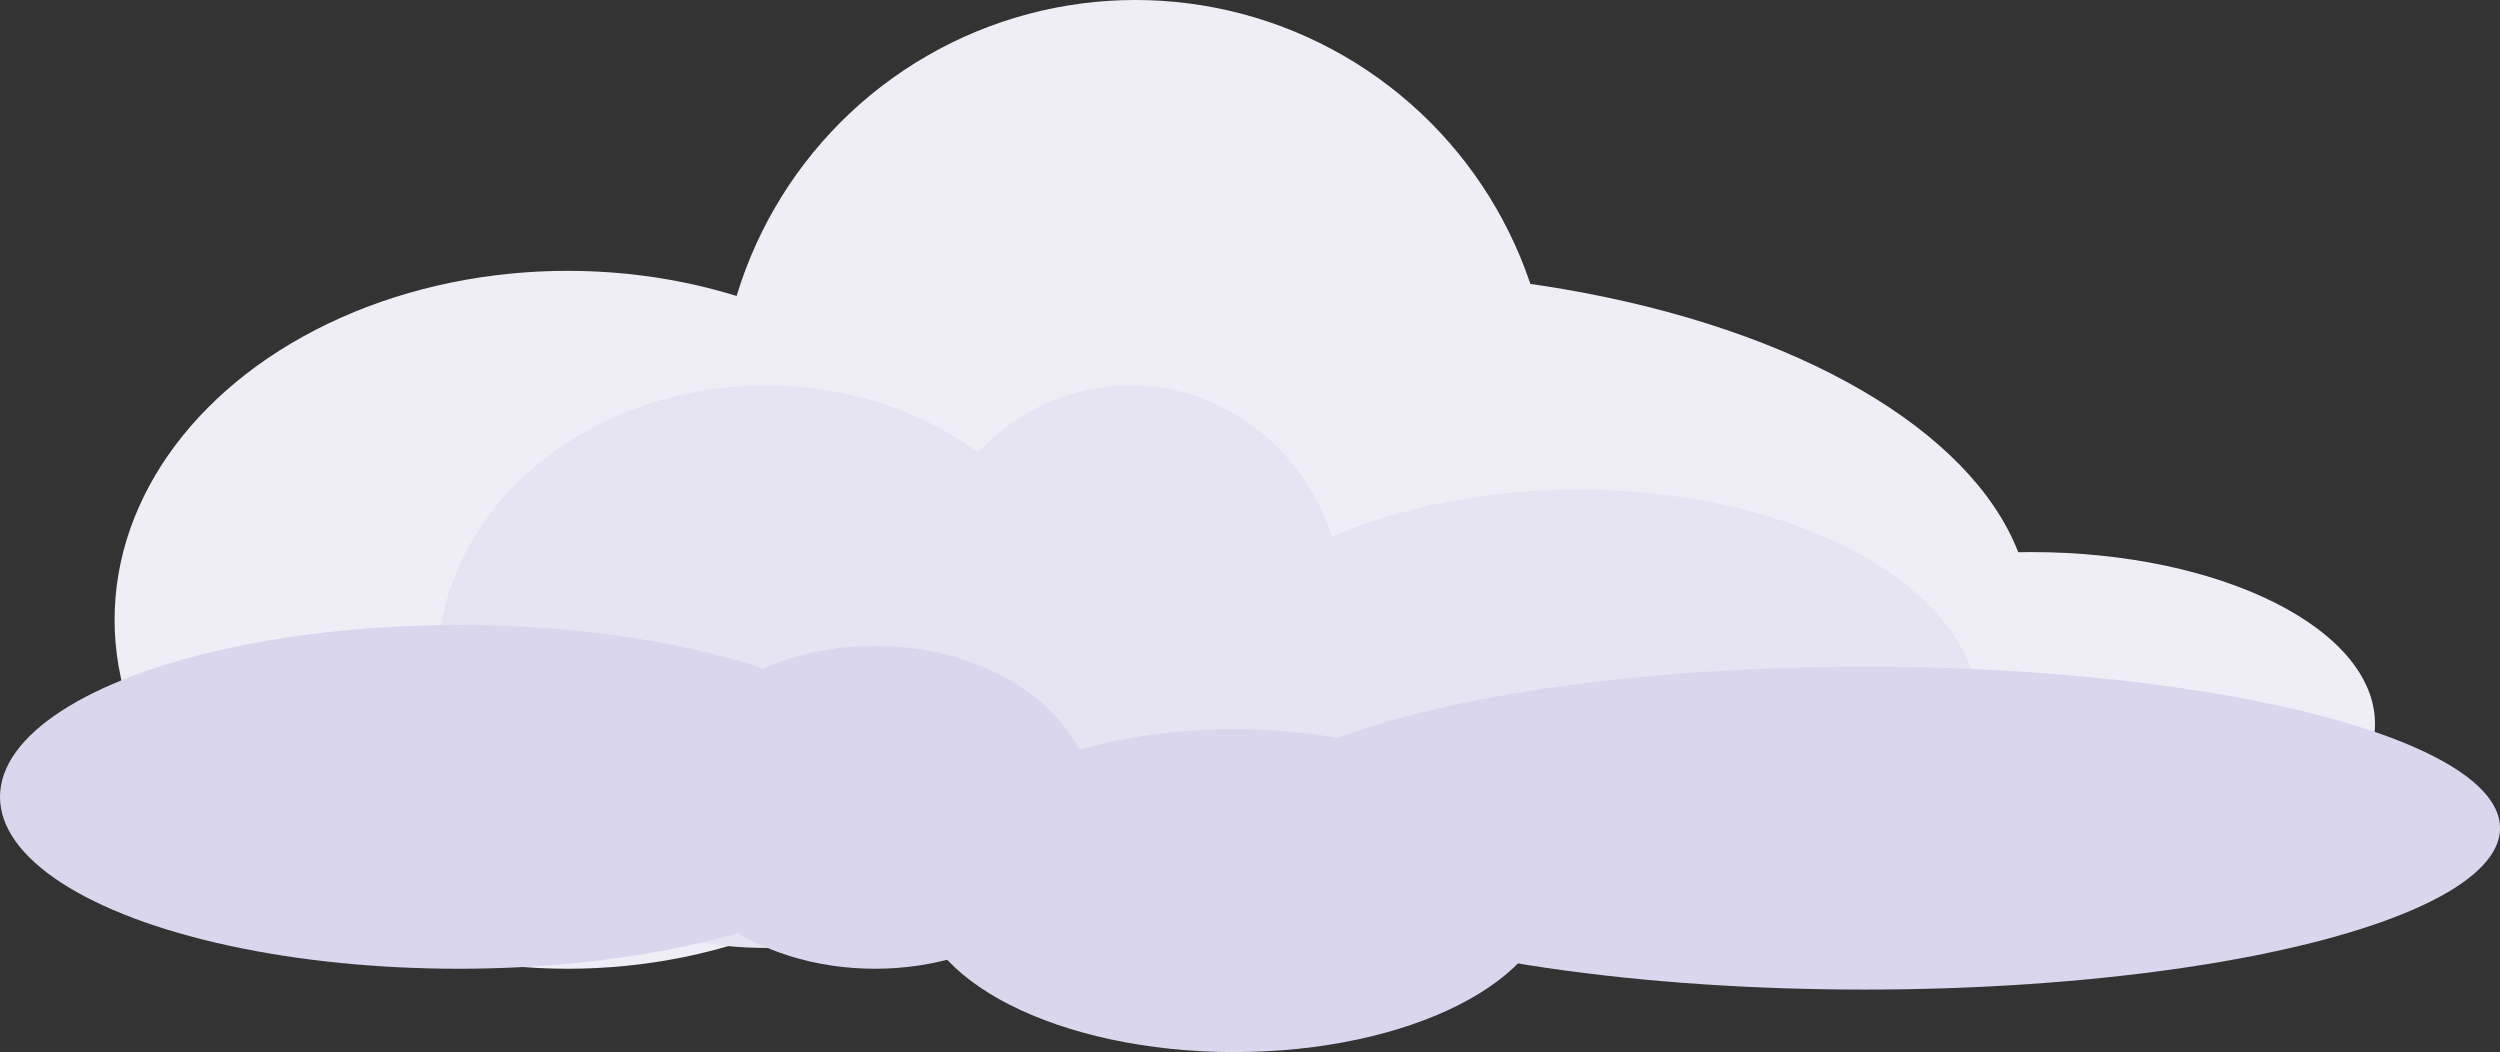 <svg width="240" height="101" viewBox="0 0 240 101" fill="none" xmlns="http://www.w3.org/2000/svg">
<rect x="0" y="0" width="240" height="101" fill="#333333" stroke="none"/>
<ellipse cx="195" cy="69.5" rx="33" ry="16.5" fill="#EFEEF6"/>
<circle cx="109" cy="40" r="40" fill="#EFEEF6"/>
<ellipse cx="54.5" cy="59.5" rx="43.5" ry="33.5" fill="#EFEEF6"/>
<ellipse cx="129" cy="59.5" rx="66" ry="33.5" fill="#EFEEF6"/>
<ellipse cx="73.5" cy="64" rx="31.5" ry="27" fill="#E6E4F2"/>
<ellipse cx="108.5" cy="58.5" rx="20.5" ry="21.5" fill="#E6E4F2"/>
<ellipse cx="151.5" cy="68.5" rx="38.5" ry="21.5" fill="#E6E4F2"/>
<ellipse cx="84" cy="77.5" rx="21" ry="15.5" fill="#DAD6EE"/>
<ellipse cx="44" cy="76.5" rx="44" ry="16.5" fill="#DAD6EE"/>
<ellipse cx="118.5" cy="85.5" rx="30.5" ry="15.5" fill="#DAD6EE"/>
<ellipse cx="179" cy="79.5" rx="61" ry="15.5" fill="#DAD6EE"/>
</svg>
